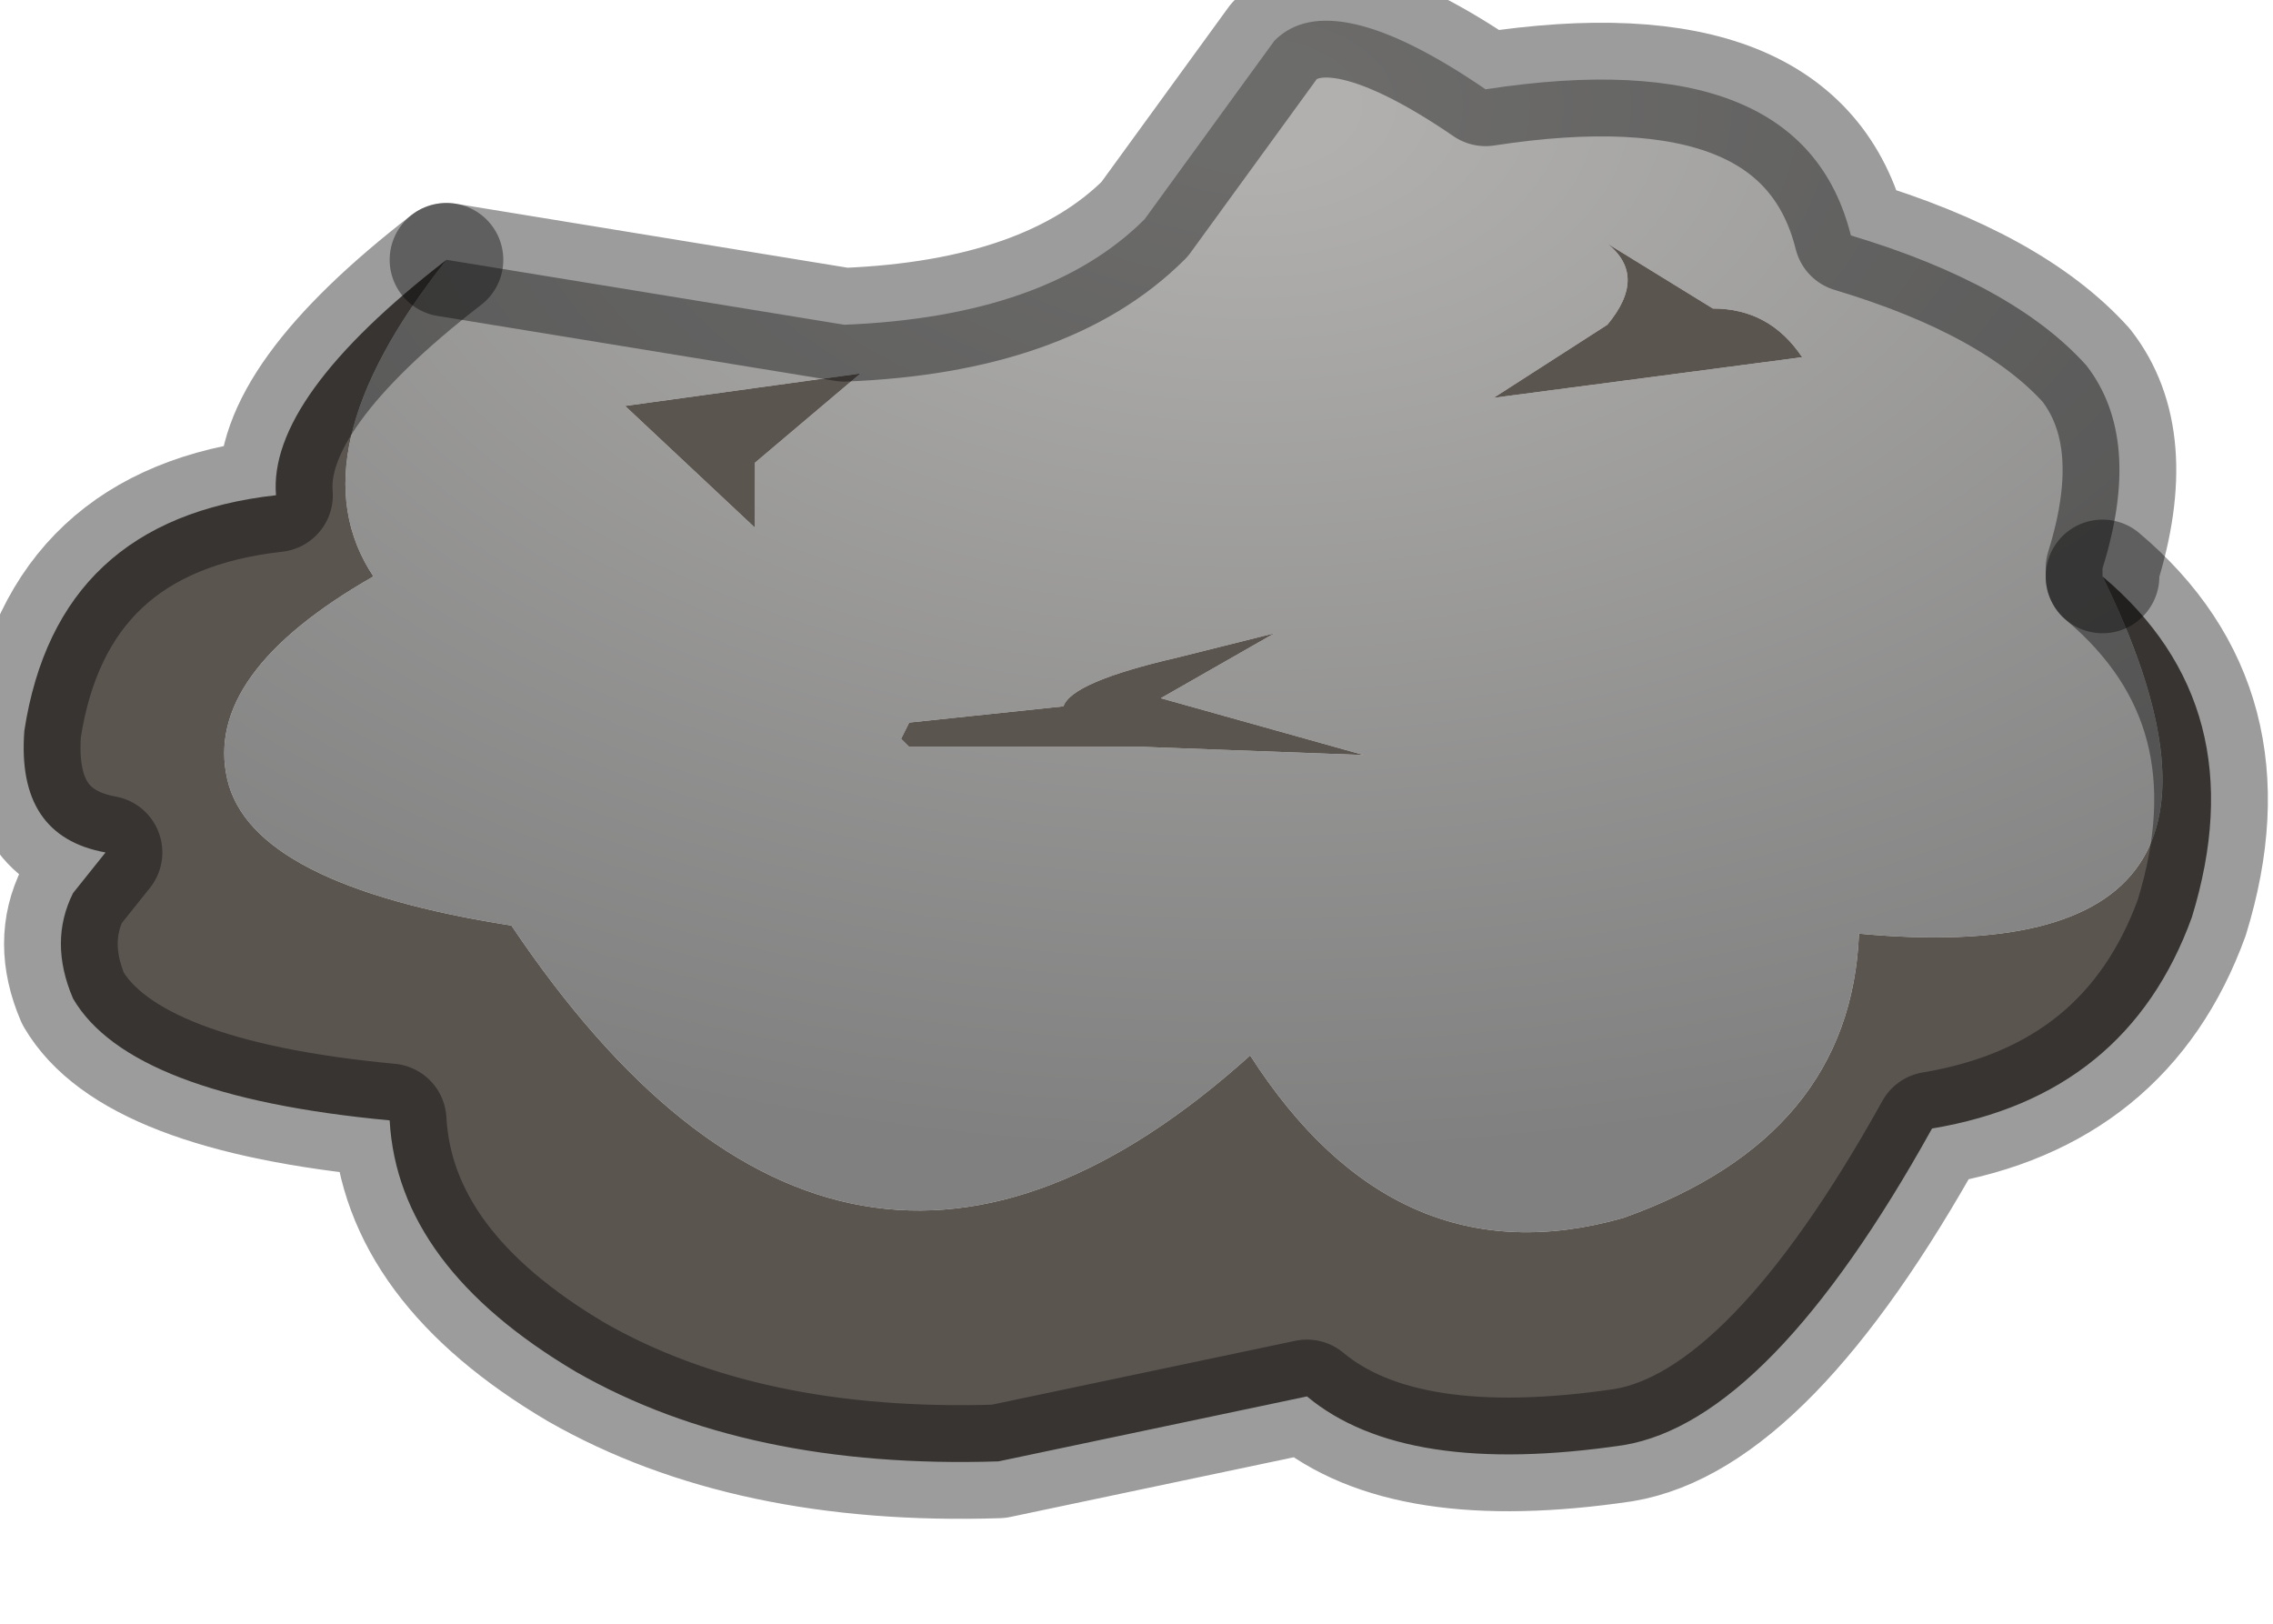 <?xml version="1.0" encoding="utf-8"?>
<svg version="1.1" id="Layer_1"
xmlns="http://www.w3.org/2000/svg"
xmlns:xlink="http://www.w3.org/1999/xlink"
width="14px" height="10px"
xml:space="preserve">
<g id="PathID_3657" transform="matrix(1, 0, 0, 1, 0.15, 0.15)">
<radialGradient
id="RadialGradID_1166" gradientUnits="userSpaceOnUse" gradientTransform="matrix(0.013, 0, 0, 0.008, 7.55, 0.5)" spreadMethod ="pad" cx="0" cy="0" r="819.2" fx="0" fy="0" >
<stop  offset="0.055"  style="stop-color:#B1B0AE;stop-opacity:1" />
<stop  offset="0.988"  style="stop-color:#808080;stop-opacity:1" />
</radialGradient>
<path style="fill:url(#RadialGradID_1166) " d="M11.3 5.6Q11.25 6.85 9.85 7.35Q8.45 7.75 7.55 6.35Q5.05 8.6 3 5.55Q1.4 5.3 1.25 4.65Q1.1 4 2.15 3.4Q1.65 2.65 2.6 1.45L5.05 1.85Q6.3 1.8 6.9 1.2L7.7 0.1Q8.05 -0.25 9 0.4Q10.95 0.1 11.25 1.3Q12.25 1.6 12.7 2.1Q13.05 2.55 12.8 3.35L12.8 3.4Q14 5.85 11.3 5.6M10.4 1.75L9.75 1.35Q10 1.55 9.75 1.85L9.05 2.3L10.95 2.05Q10.75 1.75 10.4 1.75M6.9 4.45L8.25 4.5L7 4.15L7.7 3.75L7.1 3.9Q6.45 4.05 6.4 4.2L5.45 4.3L5.4 4.4L5.45 4.45L6.9 4.45M4.5 3.1L4.5 2.7L5.15 2.15L3.7 2.35L4.5 3.1" />
<path style="fill:#5B5550;fill-opacity:1" d="M2.6 1.45Q1.65 2.65 2.15 3.4Q1.1 4 1.25 4.65Q1.4 5.3 3 5.55Q5.05 8.6 7.55 6.35Q8.45 7.75 9.85 7.35Q11.25 6.85 11.3 5.6Q14 5.85 12.8 3.4Q13.75 4.2 13.35 5.5Q12.95 6.6 11.75 6.8Q10.75 8.6 9.85 8.75Q8.5 8.95 7.9 8.45L6 8.85Q4.45 8.9 3.4 8.3Q2.3 7.65 2.25 6.75Q0.65 6.6 0.3 6Q0.15 5.65 0.3 5.35L0.5 5.1Q-0.05 5 0 4.35Q0.2 3.05 1.55 2.9Q1.5 2.3 2.6 1.45M10.95 2.05L9.05 2.3L9.75 1.85Q10 1.55 9.75 1.35L10.4 1.75Q10.75 1.75 10.95 2.05M5.45 4.45L5.4 4.4L5.45 4.3L6.4 4.2Q6.45 4.05 7.1 3.9L7.7 3.75L7 4.15L8.25 4.5L6.9 4.45L5.45 4.45M3.7 2.35L5.15 2.15L4.5 2.7L4.5 3.1L3.7 2.35" />
<path style="fill:none;stroke-width:0.7;stroke-linecap:round;stroke-linejoin:round;stroke-miterlimit:3;stroke:#000000;stroke-opacity:0.388" d="M12.8 3.4L12.8 3.35Q13.05 2.55 12.7 2.1Q12.25 1.6 11.25 1.3Q10.95 0.1 9 0.4Q8.05 -0.25 7.7 0.1L6.9 1.2Q6.3 1.8 5.05 1.85L2.6 1.45" />
<path style="fill:none;stroke-width:0.7;stroke-linecap:round;stroke-linejoin:round;stroke-miterlimit:3;stroke:#000000;stroke-opacity:0.388" d="M12.8 3.4Q13.75 4.2 13.35 5.5Q12.95 6.6 11.75 6.8Q10.75 8.6 9.85 8.75Q8.5 8.95 7.9 8.45L6 8.85Q4.45 8.9 3.4 8.3Q2.3 7.65 2.25 6.75Q0.65 6.6 0.3 6Q0.15 5.65 0.3 5.35L0.5 5.1Q-0.05 5 0 4.35Q0.2 3.05 1.55 2.9Q1.5 2.3 2.6 1.45" />
</g>
</svg>
